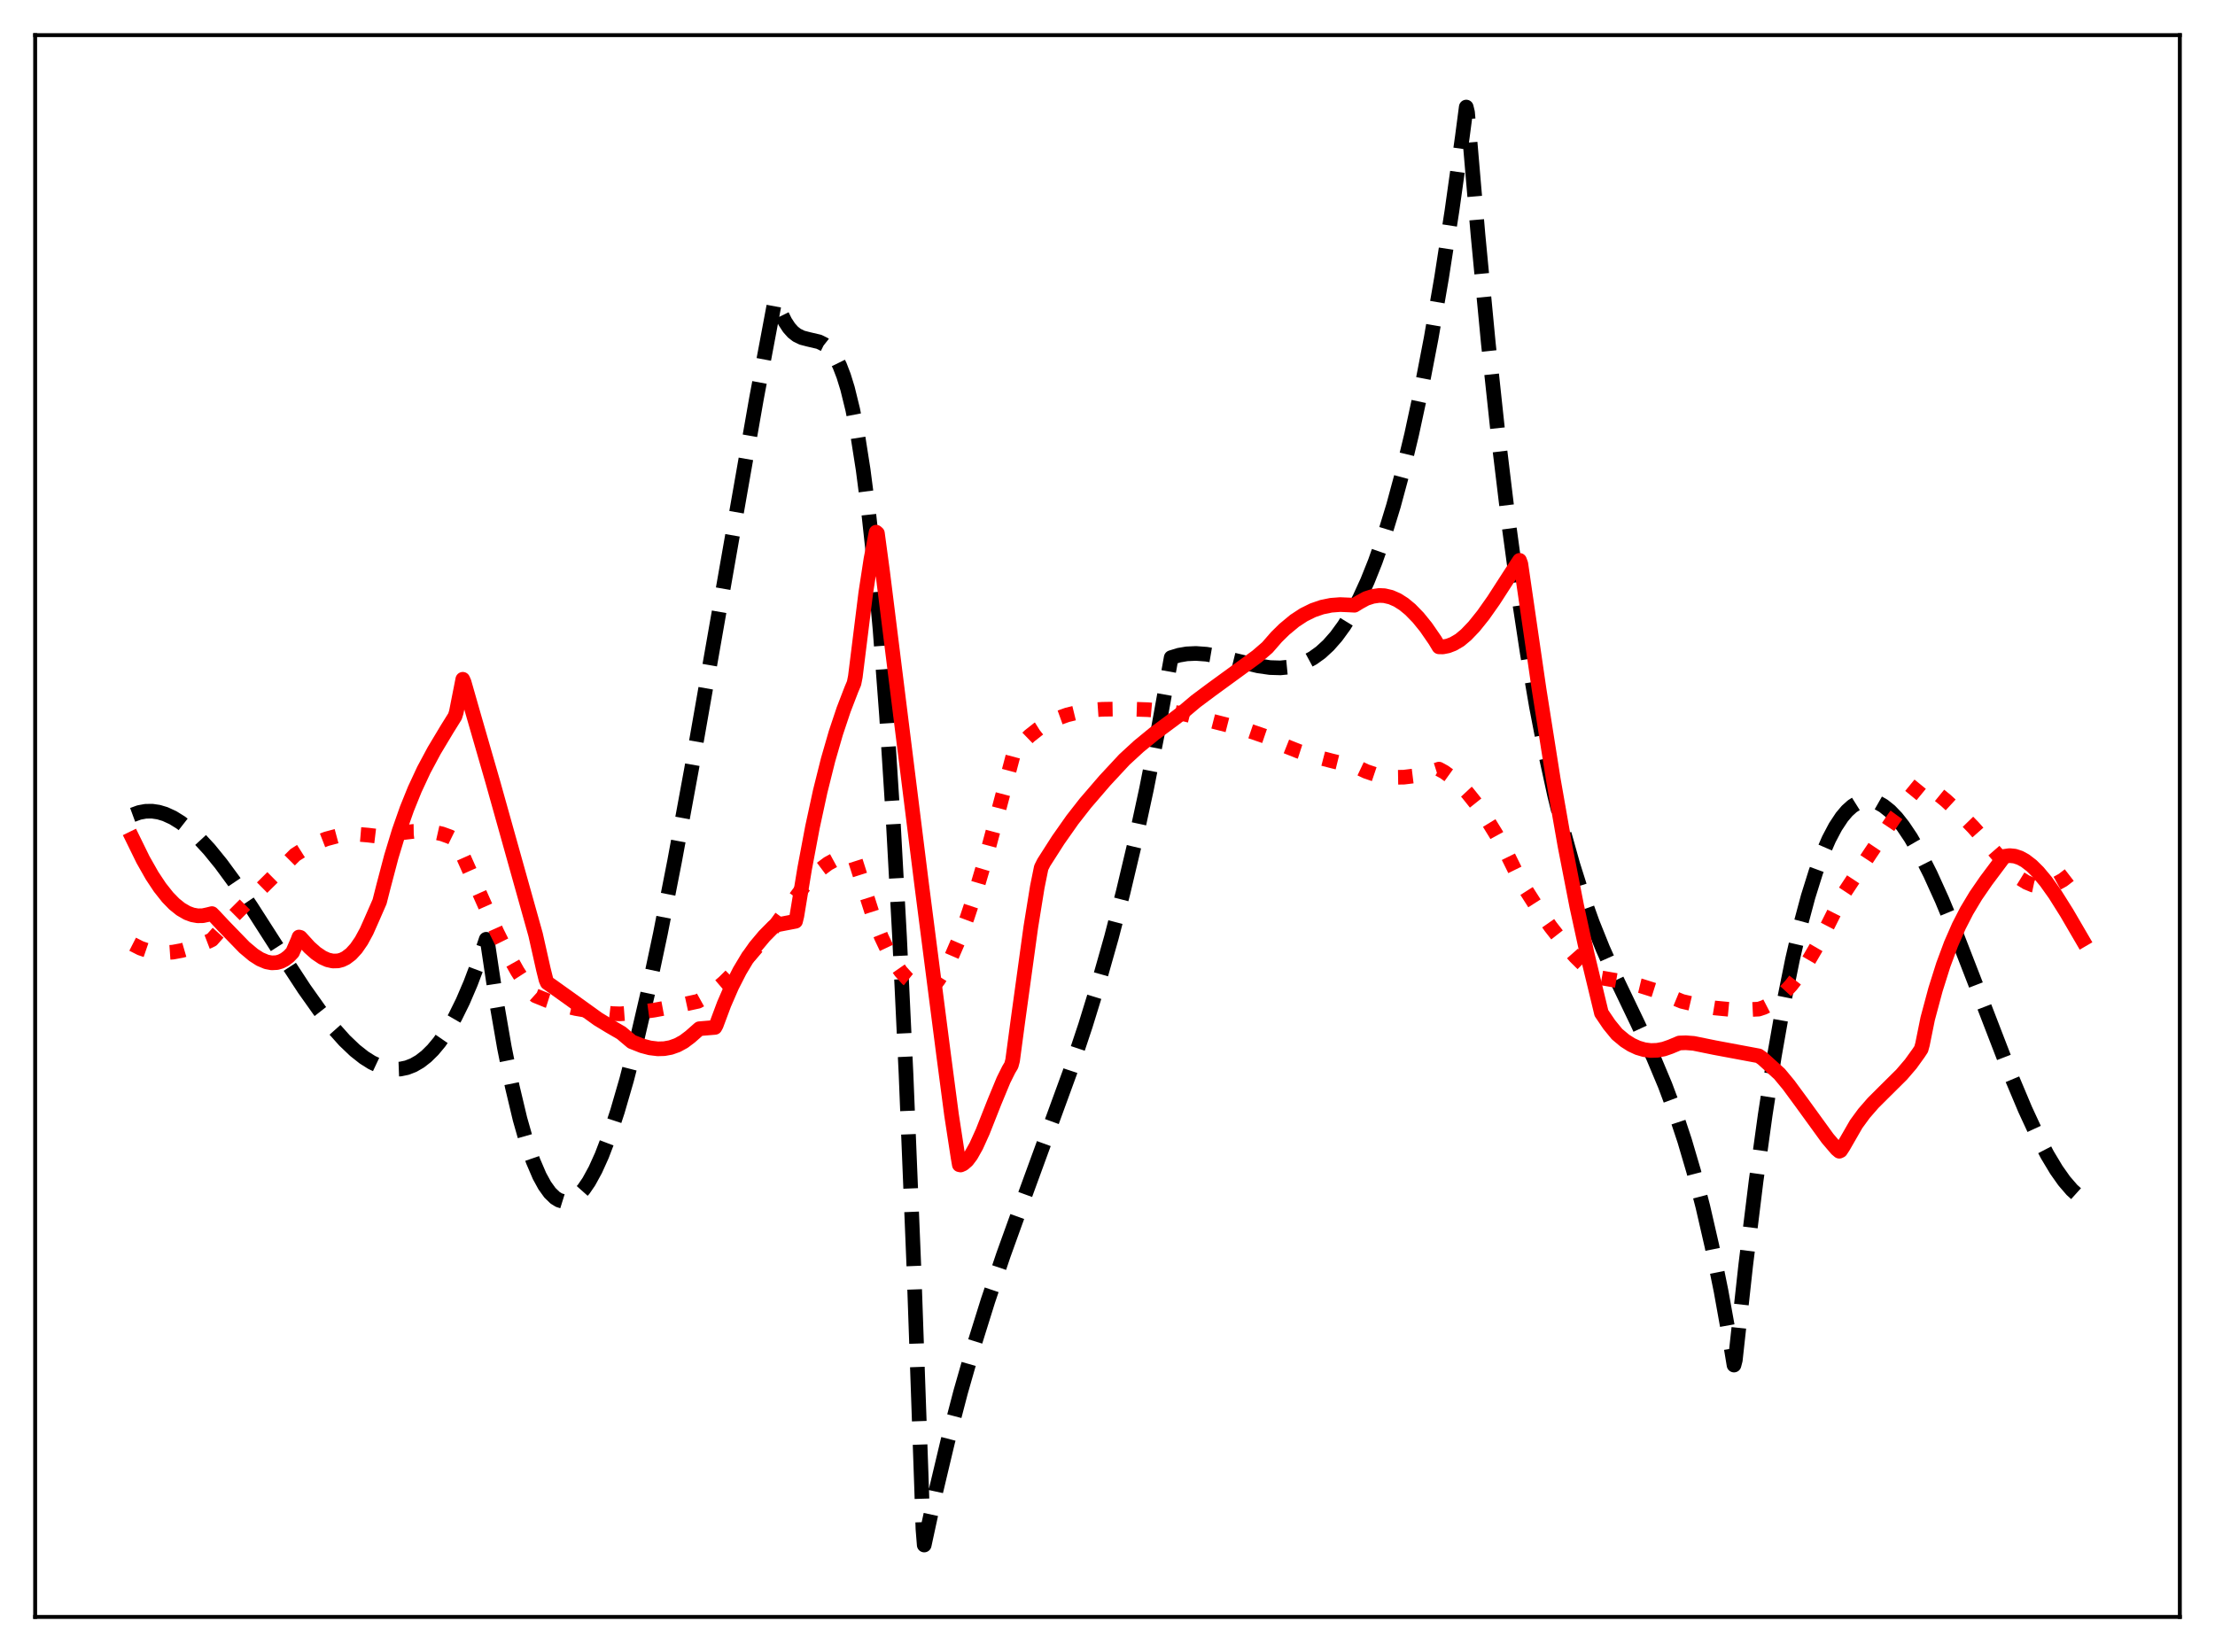 <?xml version="1.0" encoding="utf-8" standalone="no"?>
<!DOCTYPE svg PUBLIC "-//W3C//DTD SVG 1.1//EN"
  "http://www.w3.org/Graphics/SVG/1.1/DTD/svg11.dtd">
<svg xmlns:xlink="http://www.w3.org/1999/xlink" width="453.6pt" height="338.4pt" viewBox="0 0 453.6 338.4" xmlns="http://www.w3.org/2000/svg" version="1.1">
 <defs>
  <style type="text/css">*{stroke-linejoin: round; stroke-linecap: butt}</style>
 </defs>
 <g id="figure_1">
  <g id="patch_1">
   <path d="M 0 338.4 
L 453.6 338.4 
L 453.6 0 
L 0 0 
z
" style="fill: #ffffff"/>
  </g>
  <g id="axes_1">
   <g id="patch_2">
    <path d="M 7.2 331.2 
L 446.4 331.2 
L 446.4 7.2 
L 7.2 7.2 
z
" style="fill: #ffffff"/>
   </g>
   <g id="matplotlib.axis_1"/>
   <g id="matplotlib.axis_2"/>
   <g id="line2d_1">
    <path d="M 27.164 166.911 
L 28.495 166.424 
L 29.825 166.177 
L 31.156 166.157 
L 32.487 166.354 
L 33.818 166.755 
L 35.415 167.489 
L 37.012 168.481 
L 38.876 169.938 
L 40.739 171.685 
L 42.868 173.997 
L 45.264 176.944 
L 47.926 180.567 
L 51.386 185.676 
L 57.242 194.814 
L 62.3 202.548 
L 65.494 207.052 
L 68.156 210.438 
L 70.551 213.12 
L 72.681 215.154 
L 74.544 216.626 
L 76.141 217.632 
L 77.738 218.382 
L 79.335 218.856 
L 80.666 219.025 
L 81.997 218.976 
L 83.328 218.698 
L 84.659 218.179 
L 85.99 217.408 
L 87.321 216.372 
L 88.652 215.059 
L 89.983 213.46 
L 91.58 211.144 
L 93.177 208.377 
L 94.774 205.138 
L 96.371 201.409 
L 97.968 197.167 
L 99.565 192.394 
L 99.831 192.917 
L 101.695 205.352 
L 103.292 214.571 
L 104.889 222.509 
L 106.486 229.214 
L 107.817 233.891 
L 109.148 237.77 
L 110.479 240.877 
L 111.543 242.824 
L 112.608 244.308 
L 113.673 245.343 
L 114.471 245.832 
L 115.27 246.081 
L 116.068 246.096 
L 116.867 245.883 
L 117.665 245.448 
L 118.464 244.797 
L 119.529 243.601 
L 120.593 242.044 
L 121.924 239.61 
L 123.255 236.66 
L 124.852 232.476 
L 126.449 227.632 
L 128.313 221.208 
L 130.442 212.938 
L 132.572 203.781 
L 135.233 191.255 
L 138.161 176.327 
L 141.622 157.51 
L 146.679 128.643 
L 154.931 81.534 
L 158.657 61.684 
L 158.924 61.45 
L 159.988 64.302 
L 160.787 65.911 
L 161.585 67.132 
L 162.384 68.025 
L 163.183 68.649 
L 164.247 69.168 
L 165.578 69.512 
L 167.708 70.01 
L 168.772 70.536 
L 169.571 71.168 
L 170.369 72.071 
L 171.168 73.303 
L 171.967 74.924 
L 172.765 76.996 
L 173.564 79.576 
L 174.628 83.913 
L 175.693 89.403 
L 176.758 96.188 
L 177.823 104.41 
L 178.887 114.211 
L 180.218 128.899 
L 181.549 146.552 
L 182.88 167.447 
L 184.211 191.861 
L 185.542 220.072 
L 187.139 259.324 
L 188.736 304.921 
L 189.002 313.171 
L 189.268 316.473 
L 191.664 305.424 
L 194.06 295.345 
L 196.721 285.142 
L 199.383 275.838 
L 202.311 266.455 
L 205.505 256.997 
L 209.498 245.917 
L 219.081 219.669 
L 222.275 210.081 
L 224.937 201.439 
L 227.599 192.035 
L 229.994 182.793 
L 232.39 172.693 
L 234.785 161.623 
L 237.181 149.467 
L 239.843 134.695 
L 241.44 134.205 
L 243.037 133.932 
L 244.9 133.847 
L 247.03 134.002 
L 249.425 134.412 
L 253.152 135.324 
L 257.677 136.397 
L 260.073 136.739 
L 262.202 136.805 
L 264.065 136.623 
L 265.663 136.252 
L 267.26 135.65 
L 268.857 134.789 
L 270.454 133.639 
L 272.051 132.17 
L 273.648 130.354 
L 275.245 128.161 
L 276.842 125.561 
L 278.439 122.524 
L 280.036 119.023 
L 281.633 115.026 
L 283.497 109.699 
L 285.36 103.611 
L 287.223 96.716 
L 289.087 88.967 
L 290.95 80.318 
L 293.079 69.271 
L 295.209 56.916 
L 297.338 43.184 
L 299.468 28.006 
L 300.266 21.927 
L 300.532 23.02 
L 302.662 47.986 
L 304.791 70.333 
L 306.921 90.238 
L 309.05 107.88 
L 310.913 121.6 
L 312.777 133.844 
L 314.64 144.732 
L 316.503 154.382 
L 318.367 162.914 
L 320.23 170.448 
L 322.093 177.104 
L 323.956 183.001 
L 326.086 188.963 
L 328.215 194.27 
L 330.877 200.251 
L 335.402 209.691 
L 338.596 216.59 
L 340.992 222.311 
L 343.121 228.018 
L 344.985 233.637 
L 346.848 239.967 
L 348.711 247.126 
L 350.575 255.235 
L 352.438 264.412 
L 354.301 274.777 
L 355.1 279.613 
L 355.366 278.598 
L 357.495 259.18 
L 359.625 241.869 
L 361.488 228.376 
L 363.351 216.364 
L 365.215 205.769 
L 367.078 196.53 
L 368.675 189.643 
L 370.272 183.667 
L 371.869 178.564 
L 373.2 174.949 
L 374.531 171.891 
L 375.862 169.366 
L 377.193 167.352 
L 378.257 166.094 
L 379.322 165.136 
L 380.387 164.468 
L 381.452 164.078 
L 382.516 163.954 
L 383.581 164.085 
L 384.646 164.458 
L 385.711 165.064 
L 387.041 166.128 
L 388.372 167.514 
L 389.703 169.199 
L 391.3 171.582 
L 393.164 174.813 
L 395.293 179.022 
L 397.689 184.308 
L 400.617 191.372 
L 404.609 201.664 
L 411.796 220.298 
L 414.724 227.262 
L 417.12 232.434 
L 419.249 236.521 
L 421.113 239.625 
L 422.71 241.887 
L 424.307 243.739 
L 425.638 244.941 
L 426.436 245.503 
L 426.436 245.503 
" clip-path="url(#p937f359895)" style="fill: none; stroke-dasharray: 11.1,4.8; stroke-dashoffset: 0; stroke: #000000; stroke-width: 3"/>
   </g>
   <g id="line2d_2">
    <path d="M 27.164 193.402 
L 28.761 194.217 
L 30.358 194.764 
L 31.955 195.07 
L 33.552 195.161 
L 35.415 195.03 
L 37.279 194.683 
L 39.674 193.985 
L 42.602 192.865 
L 43.401 192.478 
L 44.465 191.273 
L 47.393 188.07 
L 51.12 184.347 
L 58.041 177.496 
L 60.436 175.099 
L 62.566 173.751 
L 64.695 172.665 
L 66.825 171.837 
L 68.954 171.265 
L 71.084 170.946 
L 73.213 170.877 
L 75.343 171.056 
L 76.94 171.248 
L 80.4 170.803 
L 84.659 170.3 
L 87.055 170.263 
L 88.918 170.451 
L 90.515 170.81 
L 92.112 171.387 
L 93.177 171.911 
L 93.443 172.255 
L 95.839 177.645 
L 101.695 190.801 
L 104.09 195.623 
L 105.953 198.948 
L 107.551 201.424 
L 109.148 203.496 
L 109.68 203.975 
L 112.076 204.95 
L 115.004 205.883 
L 117.932 206.585 
L 121.392 207.174 
L 125.385 207.618 
L 126.982 207.672 
L 130.176 207.429 
L 133.903 206.92 
L 138.694 206.024 
L 142.953 205.096 
L 144.284 204.355 
L 146.147 203.036 
L 148.276 201.215 
L 150.672 198.847 
L 153.6 195.627 
L 158.657 189.707 
L 164.513 181.69 
L 166.377 179.599 
L 167.974 178.088 
L 169.571 176.891 
L 170.902 176.169 
L 172.233 175.731 
L 173.297 175.604 
L 174.362 175.694 
L 174.895 175.825 
L 175.161 176.252 
L 178.887 187.933 
L 180.484 191.926 
L 181.815 194.743 
L 183.146 197.104 
L 184.477 199.015 
L 185.808 200.482 
L 186.873 201.343 
L 187.937 201.929 
L 189.002 202.243 
L 190.067 202.288 
L 191.132 202.06 
L 192.196 200.7 
L 193.527 198.564 
L 194.858 195.951 
L 196.455 192.251 
L 198.052 187.981 
L 199.916 182.346 
L 202.045 175.143 
L 204.441 166.201 
L 207.635 154.129 
L 209.232 152.284 
L 210.829 150.741 
L 212.692 149.271 
L 214.556 148.103 
L 216.419 147.198 
L 218.548 146.435 
L 220.944 145.848 
L 223.606 145.435 
L 225.735 145.285 
L 230.527 145.21 
L 235.052 145.365 
L 239.311 145.738 
L 242.239 146.185 
L 255.281 149.515 
L 259.008 150.789 
L 260.073 151.306 
L 263.001 152.719 
L 265.929 153.883 
L 269.123 154.917 
L 272.849 155.881 
L 277.907 157.132 
L 279.77 158.012 
L 281.633 158.642 
L 283.497 159.04 
L 285.36 159.223 
L 287.489 159.191 
L 289.619 158.929 
L 292.015 158.394 
L 294.41 157.637 
L 294.676 157.541 
L 295.741 158.123 
L 297.338 159.27 
L 298.935 160.705 
L 300.532 162.418 
L 302.396 164.752 
L 304.259 167.431 
L 306.388 170.891 
L 308.784 175.26 
L 310.913 179.583 
L 311.712 181.076 
L 314.64 185.676 
L 317.568 189.854 
L 320.23 193.257 
L 322.625 195.976 
L 325.021 198.346 
L 327.151 200.141 
L 327.949 200.308 
L 332.474 201.093 
L 335.935 201.924 
L 338.863 202.85 
L 341.524 203.911 
L 344.452 205.119 
L 347.913 205.93 
L 351.107 206.458 
L 354.301 206.762 
L 357.495 206.83 
L 360.157 206.701 
L 361.222 206.347 
L 362.553 205.656 
L 363.884 204.711 
L 365.215 203.52 
L 366.812 201.78 
L 368.409 199.715 
L 370.272 196.914 
L 372.135 193.715 
L 374.265 189.603 
L 377.459 183.224 
L 383.049 174.749 
L 387.84 167.645 
L 391.034 163.307 
L 393.43 160.379 
L 393.696 160.328 
L 396.092 162.013 
L 398.487 163.967 
L 401.149 166.424 
L 404.077 169.432 
L 407.537 173.333 
L 412.329 178.834 
L 413.66 179.921 
L 414.991 180.743 
L 416.321 181.295 
L 417.652 181.574 
L 418.717 181.598 
L 419.782 181.442 
L 421.113 180.993 
L 422.444 180.256 
L 423.775 179.231 
L 425.105 177.914 
L 426.436 176.305 
L 426.436 176.305 
" clip-path="url(#p937f359895)" style="fill: none; stroke-dasharray: 3,4.95; stroke-dashoffset: 0; stroke: #ff0000; stroke-width: 3"/>
   </g>
   <g id="line2d_3">
    <path d="M 27.164 171.754 
L 29.293 176.099 
L 31.156 179.382 
L 32.753 181.786 
L 34.351 183.8 
L 35.681 185.165 
L 37.012 186.234 
L 38.343 187.002 
L 39.408 187.395 
L 40.473 187.585 
L 41.537 187.566 
L 42.602 187.337 
L 43.401 187.135 
L 43.933 187.673 
L 45.796 189.664 
L 50.055 194.058 
L 51.919 195.617 
L 53.249 196.466 
L 54.58 197.027 
L 55.645 197.227 
L 56.71 197.171 
L 57.508 196.939 
L 58.307 196.529 
L 59.105 195.926 
L 59.904 195.088 
L 60.969 192.642 
L 61.235 191.93 
L 61.501 192.006 
L 63.364 194.048 
L 64.695 195.232 
L 66.026 196.13 
L 67.091 196.61 
L 68.156 196.849 
L 69.22 196.822 
L 70.019 196.611 
L 70.817 196.224 
L 71.882 195.417 
L 72.947 194.252 
L 74.012 192.701 
L 75.076 190.739 
L 76.141 188.338 
L 77.206 185.903 
L 77.738 184.685 
L 78.537 181.535 
L 80.134 175.471 
L 81.731 170.22 
L 83.328 165.672 
L 84.925 161.718 
L 86.788 157.714 
L 88.918 153.737 
L 91.58 149.298 
L 93.177 146.733 
L 93.443 145.882 
L 94.774 139.14 
L 95.04 139.737 
L 96.903 146.254 
L 100.896 160.084 
L 109.68 191.438 
L 111.277 198.545 
L 111.809 200.679 
L 112.076 201.303 
L 113.14 202.052 
L 116.601 204.524 
L 122.457 208.737 
L 124.852 210.195 
L 127.248 211.583 
L 128.047 212.264 
L 129.377 213.381 
L 131.507 214.223 
L 133.104 214.644 
L 134.701 214.839 
L 136.032 214.801 
L 137.363 214.558 
L 138.694 214.085 
L 140.025 213.36 
L 141.356 212.357 
L 143.219 210.714 
L 146.413 210.449 
L 146.679 209.966 
L 148.276 205.687 
L 149.873 202.012 
L 151.471 198.876 
L 153.068 196.209 
L 154.665 193.944 
L 156.528 191.719 
L 158.391 189.835 
L 158.924 189.478 
L 162.916 188.708 
L 163.183 187.625 
L 164.78 177.921 
L 166.377 169.441 
L 167.974 162.064 
L 169.571 155.669 
L 171.168 150.139 
L 172.765 145.359 
L 174.362 141.21 
L 174.895 139.947 
L 175.161 138.601 
L 177.29 121.493 
L 178.355 114.542 
L 179.42 109.007 
L 179.686 109.243 
L 180.751 117.173 
L 184.211 144.912 
L 188.736 181.13 
L 193.261 216.242 
L 194.858 228.357 
L 196.189 237.023 
L 196.455 238.576 
L 196.721 238.63 
L 197.254 238.398 
L 198.052 237.704 
L 198.851 236.641 
L 199.916 234.746 
L 201.247 231.802 
L 203.642 225.734 
L 205.505 221.234 
L 206.57 219.095 
L 207.103 218.206 
L 207.369 217.198 
L 208.433 209.234 
L 211.095 189.896 
L 212.426 181.659 
L 213.225 177.719 
L 213.757 176.664 
L 216.685 172.083 
L 219.613 167.918 
L 222.275 164.513 
L 226.268 159.874 
L 230.26 155.579 
L 233.188 152.886 
L 236.383 150.266 
L 240.375 147.301 
L 242.239 145.879 
L 244.9 143.637 
L 248.095 141.253 
L 257.411 134.463 
L 259.54 132.627 
L 261.404 130.486 
L 263.001 128.913 
L 265.13 127.145 
L 266.993 125.927 
L 268.857 125.005 
L 270.72 124.362 
L 272.583 123.978 
L 274.447 123.836 
L 276.31 123.917 
L 277.375 123.974 
L 278.439 123.32 
L 279.77 122.594 
L 281.101 122.163 
L 282.432 121.968 
L 283.497 122.015 
L 284.828 122.325 
L 286.159 122.907 
L 287.489 123.753 
L 288.82 124.852 
L 290.417 126.491 
L 292.015 128.464 
L 293.878 131.165 
L 294.676 132.496 
L 295.475 132.511 
L 296.54 132.299 
L 297.604 131.889 
L 298.935 131.112 
L 300.266 129.997 
L 301.863 128.328 
L 303.727 126.007 
L 305.856 122.987 
L 309.316 117.623 
L 311.18 114.778 
L 311.446 115.501 
L 315.172 141.141 
L 318.1 159.673 
L 320.496 173.329 
L 322.892 185.614 
L 325.021 195.389 
L 327.949 207.512 
L 329.546 209.871 
L 331.143 211.823 
L 332.74 213.155 
L 334.071 214.004 
L 335.402 214.622 
L 336.733 215.013 
L 338.064 215.182 
L 339.395 215.135 
L 340.726 214.878 
L 342.057 214.417 
L 343.92 213.638 
L 345.251 213.594 
L 346.848 213.716 
L 351.107 214.584 
L 360.157 216.276 
L 360.956 216.833 
L 364.416 219.966 
L 366.279 222.215 
L 368.941 225.834 
L 374.265 233.177 
L 376.128 235.363 
L 376.66 235.813 
L 376.927 235.689 
L 377.459 234.88 
L 380.121 230.25 
L 381.718 228.068 
L 383.581 225.924 
L 385.977 223.533 
L 389.437 220.101 
L 391.3 217.923 
L 392.897 215.705 
L 393.43 214.895 
L 393.696 213.929 
L 394.761 208.664 
L 396.358 202.713 
L 397.955 197.643 
L 399.552 193.345 
L 401.149 189.698 
L 402.746 186.586 
L 404.609 183.478 
L 406.739 180.385 
L 410.465 175.411 
L 411.53 175.257 
L 412.595 175.364 
L 413.66 175.719 
L 414.724 176.302 
L 416.055 177.326 
L 417.386 178.644 
L 418.983 180.561 
L 420.847 183.181 
L 423.242 186.992 
L 426.436 192.473 
L 426.436 192.473 
" clip-path="url(#p937f359895)" style="fill: none; stroke: #ff0000; stroke-width: 3; stroke-linecap: square"/>
   </g>
   <g id="patch_3">
    <path d="M 7.2 331.2 
L 7.2 7.2 
" style="fill: none; stroke: #000000; stroke-width: 0.8; stroke-linejoin: miter; stroke-linecap: square"/>
   </g>
   <g id="patch_4">
    <path d="M 446.4 331.2 
L 446.4 7.2 
" style="fill: none; stroke: #000000; stroke-width: 0.8; stroke-linejoin: miter; stroke-linecap: square"/>
   </g>
   <g id="patch_5">
    <path d="M 7.2 331.2 
L 446.4 331.2 
" style="fill: none; stroke: #000000; stroke-width: 0.8; stroke-linejoin: miter; stroke-linecap: square"/>
   </g>
   <g id="patch_6">
    <path d="M 7.2 7.2 
L 446.4 7.2 
" style="fill: none; stroke: #000000; stroke-width: 0.8; stroke-linejoin: miter; stroke-linecap: square"/>
   </g>
  </g>
 </g>
 <defs>
  <clipPath id="p937f359895">
   <rect x="7.2" y="7.2" width="439.2" height="324"/>
  </clipPath>
 </defs>
</svg>
